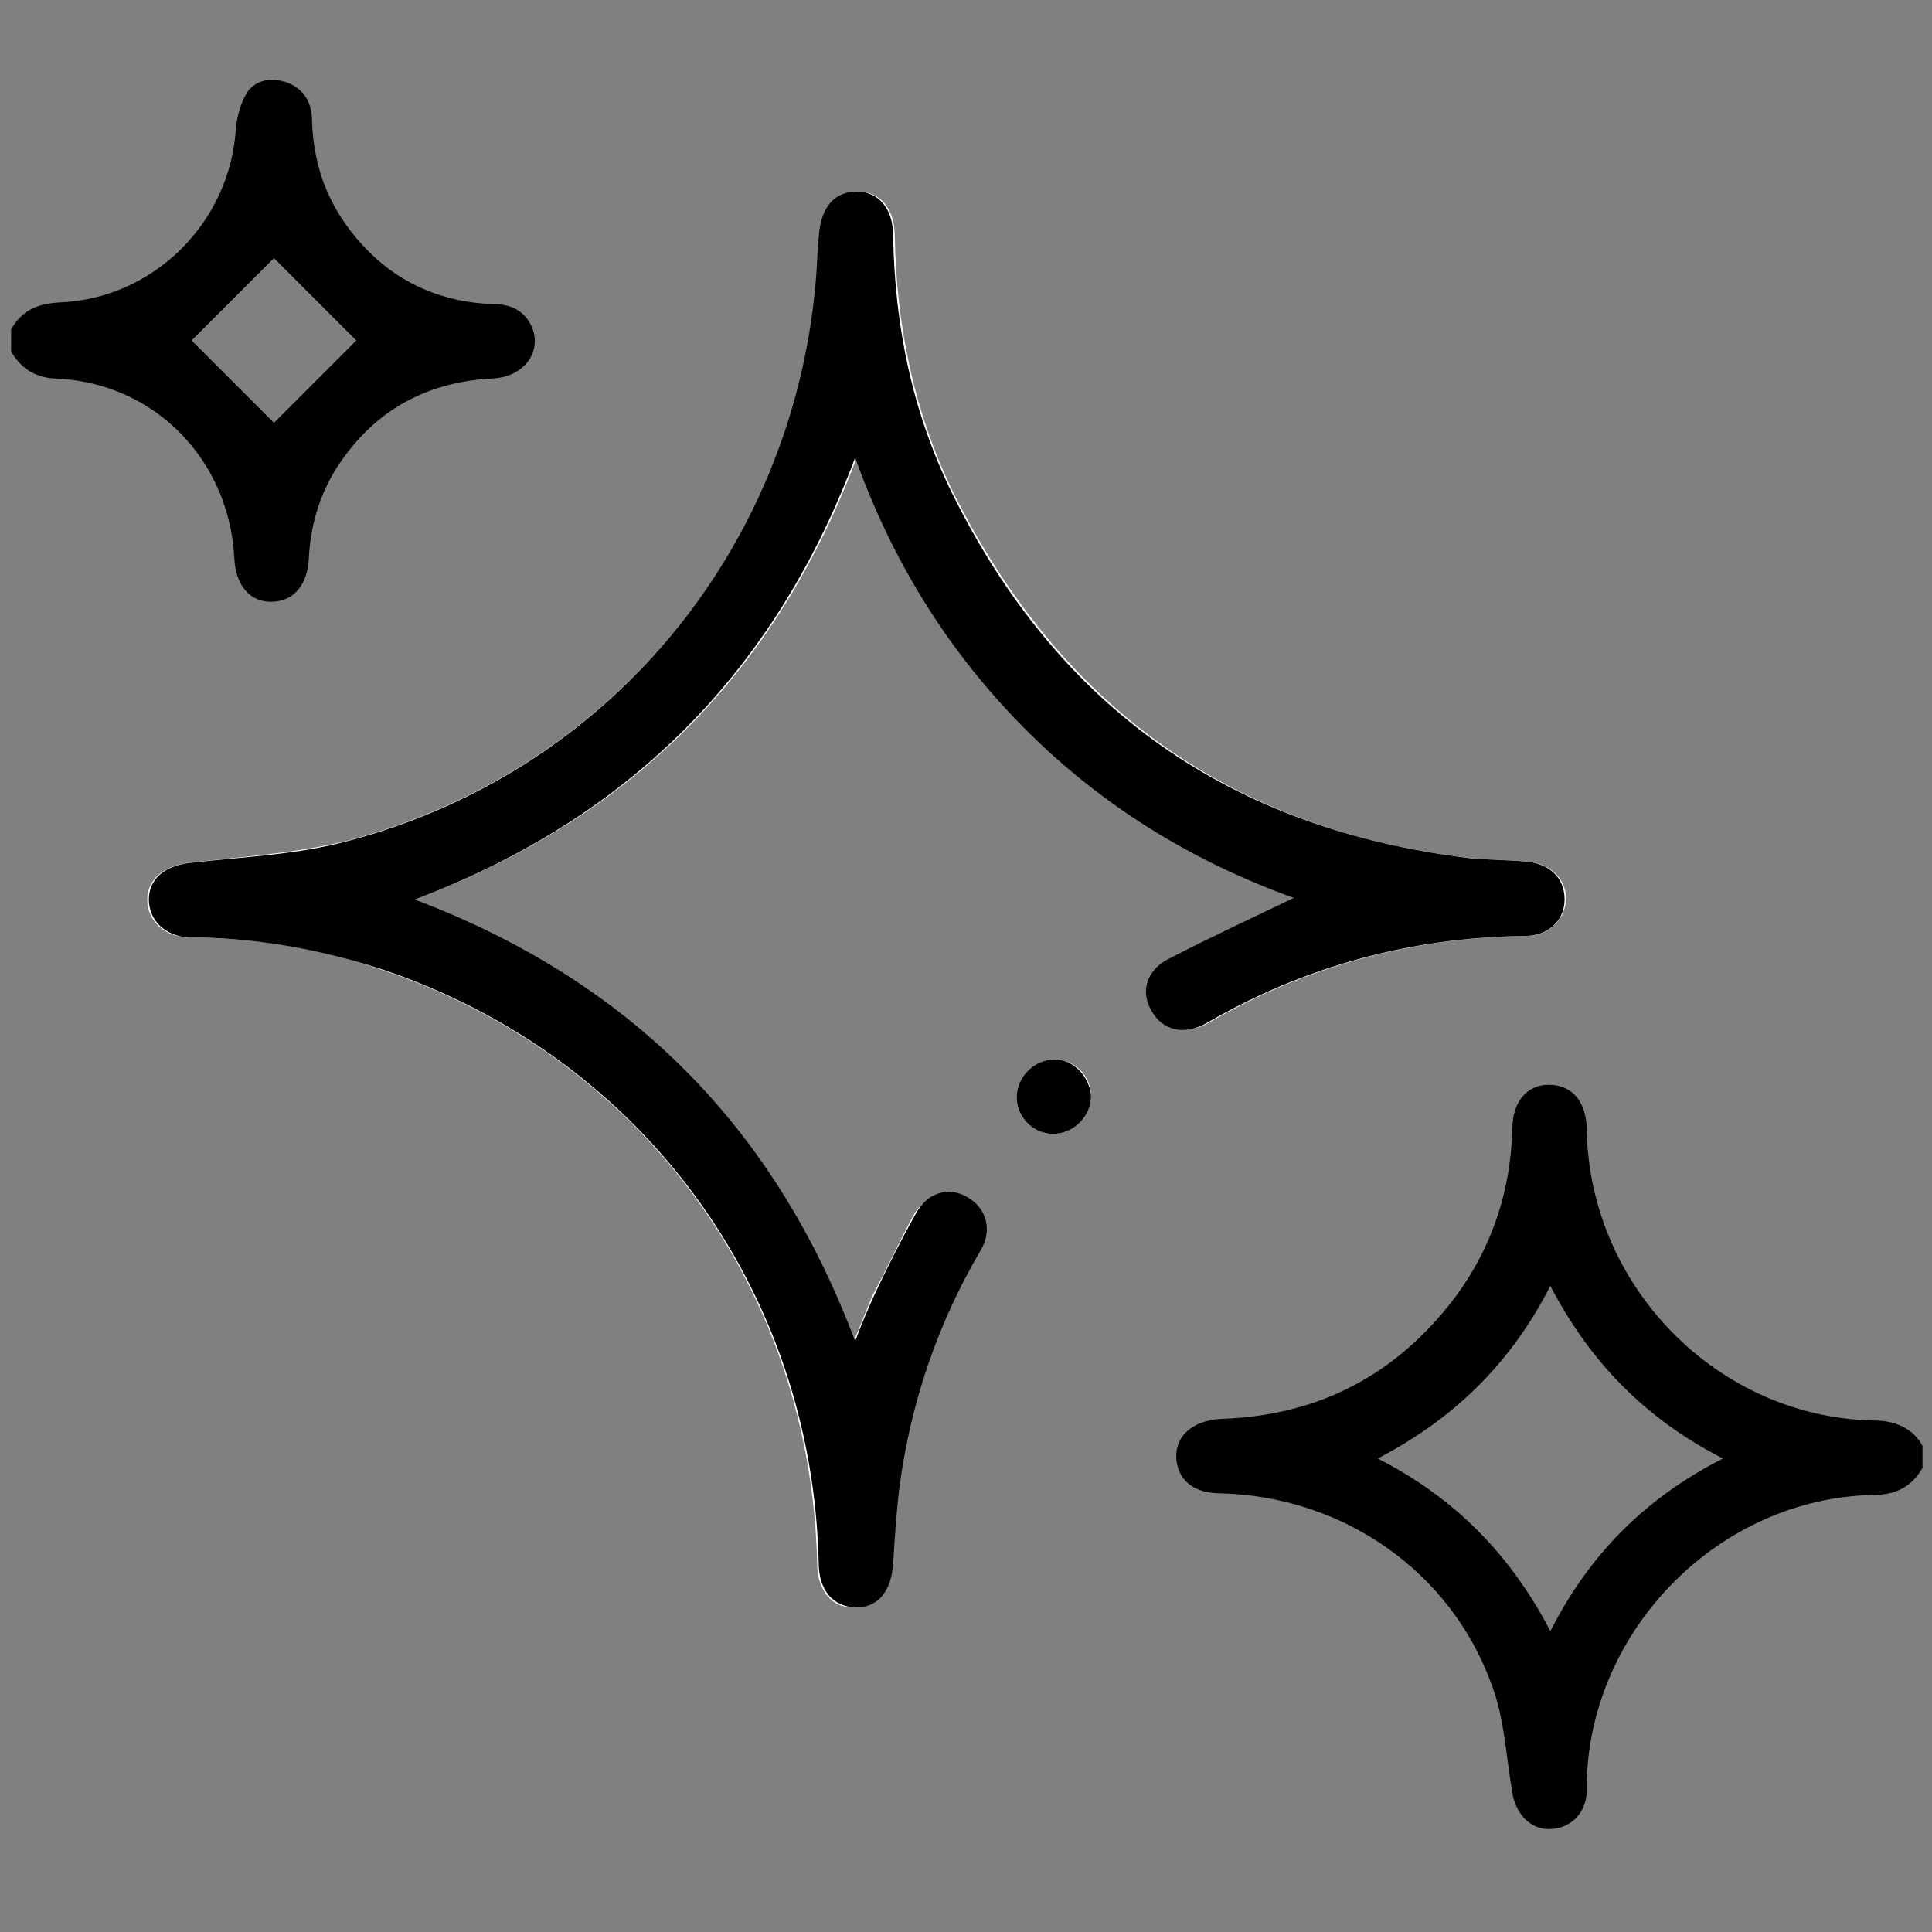<?xml version="1.0" encoding="utf-8"?>
<!-- Generator: Adobe Illustrator 24.2.1, SVG Export Plug-In . SVG Version: 6.00 Build 0)  -->
<svg version="1.1" id="Capa_1" xmlns="http://www.w3.org/2000/svg" xmlns:xlink="http://www.w3.org/1999/xlink" x="0px" y="0px"
	 viewBox="0 0 122 122" style="enable-background:new 0 0 122 122;" xml:space="preserve">
<rect x="0" y="0" width="122" height="122" fill="#808080" stroke="none"/>
<style type="text/css">
	.st0{fill:#FFFFFF;}
</style>
<path class="st0" d="M26.2,56.8c13.6-5.1,22.8-14.3,27.9-27.9c2.4,6.7,5.9,12.3,10.8,17.2c4.8,4.8,10.5,8.3,16.9,10.6
	c-2.7,1.3-5.2,2.5-7.8,3.8c-1.5,0.8-1.9,2.1-1.2,3.3c0.7,1.2,2.1,1.6,3.5,0.8c6.2-3.6,12.9-5.4,20.1-5.5c1.4,0,2.4-1,2.5-2.3
	c0-1.3-1-2.3-2.5-2.4c-1.1-0.1-2.3-0.1-3.4-0.2c-15.1-1.7-26-9.5-32.8-23.1c-2.5-5.1-3.6-10.6-3.7-16.2c0-1.7-0.9-2.8-2.3-2.8
	c-1.5,0-2.4,1.1-2.4,2.9c0,1-0.1,2-0.2,2.9C50,34.8,38.3,48.8,21.9,53.1c-3.3,0.8-6.7,1-10.1,1.4c-1.4,0.2-2.5,1-2.5,2.3
	c0,1.3,1,2.3,2.5,2.4c0.3,0,0.5,0,0.8,0c3.9,0.1,7.7,0.7,11.4,2c16.5,5.5,27.2,20.2,27.6,37.5c0,1.8,1,2.9,2.4,2.8
	c1.4,0,2.2-1.1,2.3-2.8c0.1-1.6,0.1-3.2,0.4-4.8c0.7-5.3,2.4-10.3,5.1-14.9c0.8-1.4,0.4-2.8-0.8-3.4c-1.2-0.6-2.5-0.2-3.3,1.1
	c-0.9,1.7-1.7,3.4-2.6,5.1c-0.4,0.9-0.7,1.8-1.2,2.9C48.9,71.1,39.7,61.9,26.2,56.8z"/>
<path class="st0" d="M68.9,69.2c0-1.3-1.1-2.3-2.3-2.3c-1.3,0-2.4,1.1-2.4,2.4c0,1.3,1.1,2.3,2.3,2.3C67.8,71.6,68.9,70.5,68.9,69.2
	z"/>
<path d="M26.2,56.8C39.7,61.9,48.9,71.1,54,84.7c0.4-1.1,0.8-2,1.2-2.9c0.8-1.7,1.7-3.5,2.6-5.1c0.7-1.4,2.1-1.8,3.3-1.1
	c1.2,0.7,1.6,2.1,0.8,3.4c-2.7,4.6-4.4,9.6-5.1,14.9c-0.2,1.6-0.3,3.2-0.4,4.8c-0.1,1.7-0.9,2.8-2.3,2.8c-1.5,0-2.4-1.1-2.4-2.8
	c-0.4-17.3-11.2-32-27.6-37.5c-3.7-1.2-7.5-1.9-11.4-2c-0.3,0-0.5,0-0.8,0c-1.5-0.1-2.5-1.1-2.5-2.4c0-1.3,1-2.1,2.5-2.3
	c3.4-0.4,6.8-0.5,10.1-1.4C38.3,48.8,50,34.8,51.5,17.9c0.1-1,0.1-2,0.2-2.9c0.1-1.8,0.9-2.9,2.4-2.9c1.4,0,2.3,1.1,2.3,2.8
	c0.1,5.7,1.2,11.1,3.7,16.2c6.7,13.6,17.6,21.3,32.8,23.1c1.1,0.1,2.3,0.1,3.4,0.2c1.5,0.1,2.5,1,2.5,2.4c0,1.3-1,2.3-2.5,2.3
	c-7.2,0.1-13.9,1.9-20.1,5.5c-1.4,0.8-2.8,0.5-3.5-0.8c-0.7-1.2-0.3-2.6,1.2-3.3c2.5-1.3,5.1-2.5,7.8-3.8
	c-6.4-2.3-12.1-5.8-16.9-10.6c-4.8-4.8-8.4-10.5-10.8-17.2C48.9,42.5,39.7,51.7,26.2,56.8z"/>
<path d="M68.9,69.2c0,1.3-1.1,2.4-2.4,2.4c-1.3,0-2.3-1.1-2.3-2.3c0-1.3,1.1-2.4,2.4-2.4C67.8,66.9,68.8,68,68.9,69.2z"/>
<path d="M118.3,89.7c-9.8-0.2-17.9-8.4-18.1-18.3c0-1.8-0.9-2.9-2.4-2.9c-1.4,0-2.3,1.1-2.3,2.8c-0.1,3.9-1.3,7.5-3.6,10.6
	c-3.7,4.9-8.6,7.5-14.8,7.7c-1.9,0.1-3,1.2-2.8,2.7c0.2,1.3,1.2,2,2.8,2c7.7,0.2,14.5,4.9,17.1,12.1c0.8,2.1,0.9,4.5,1.3,6.8
	c0.2,1.3,1.1,2.3,2.3,2.3c1.3,0,2.3-0.9,2.4-2.3c0-0.3,0-0.5,0-0.8c0.3-9.6,8.4-17.8,18.1-18c1.4,0,2.4-0.5,3.1-1.7
	c0-0.5,0-0.9,0-1.4C120.8,90.2,119.7,89.7,118.3,89.7z M97.9,103c-2.5-4.8-6-8.4-10.9-10.9c4.8-2.5,8.4-6,10.9-10.9
	c2.5,4.8,6,8.4,10.9,10.9C103.9,94.6,100.4,98.1,97.9,103z"/>
<path d="M33.4,20.3c-0.5-0.8-1.3-1.1-2.3-1.1c-3-0.1-5.7-1.2-7.8-3.3c-2.3-2.3-3.5-5-3.6-8.3c0-1.1-0.5-2-1.6-2.4
	c-0.9-0.3-1.8-0.2-2.4,0.5C15.2,6.4,15,7.3,14.9,8c-0.3,6-5.2,10.9-11.2,11.1c-1.4,0.1-2.3,0.5-3,1.7c0,0.5,0,0.9,0,1.4
	c0.6,1,1.4,1.6,2.7,1.7c6.3,0.2,11.1,5.1,11.4,11.4c0.1,1.7,1,2.7,2.3,2.7c1.4,0,2.3-1,2.4-2.7c0.1-2.3,0.8-4.5,2.2-6.4
	c2.3-3.2,5.5-4.8,9.4-5C33.3,23.8,34.4,21.9,33.4,20.3z M17.3,26.7c-1.7-1.7-3.5-3.5-5.2-5.2c1.7-1.7,3.5-3.5,5.2-5.2
	c1.7,1.7,3.5,3.5,5.2,5.2C20.8,23.2,19,25,17.3,26.7z"/>
</svg>
